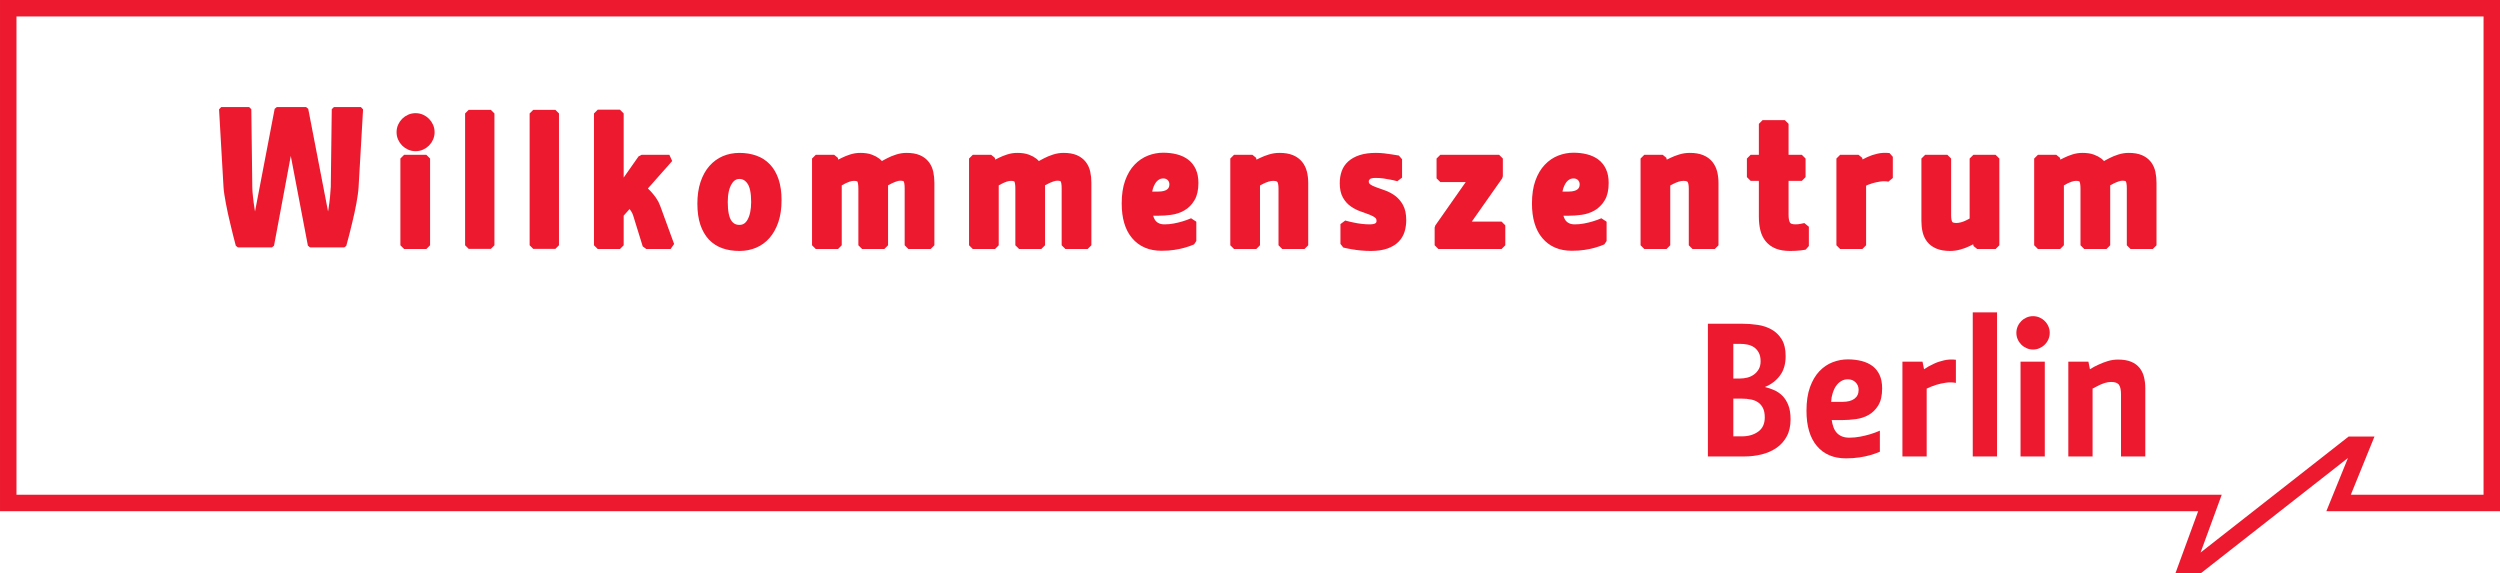 <?xml version="1.0" encoding="UTF-8" standalone="no"?>
<svg
   xmlns:dc="http://purl.org/dc/elements/1.1/"
   xmlns:cc="http://creativecommons.org/ns#"
   xmlns:rdf="http://www.w3.org/1999/02/22-rdf-syntax-ns#"
   xmlns:svg="http://www.w3.org/2000/svg"
   xmlns="http://www.w3.org/2000/svg"
   xmlns:xlink="http://www.w3.org/1999/xlink"
   xmlns:sodipodi="http://sodipodi.sourceforge.net/DTD/sodipodi-0.dtd"
   xmlns:inkscape="http://www.inkscape.org/namespaces/inkscape"
   width="752.32pt"
   height="172.58pt"
   viewBox="0 0 752.32 172.58"
   version="1.2"
   id="svg179"
   sodipodi:docname="WKZ_Logo.svg"
   inkscape:version="0.92.3 (2405546, 2018-03-11)">
  <sodipodi:namedview
     pagecolor="#ffffff"
     bordercolor="#666666"
     borderopacity="1"
     objecttolerance="10"
     gridtolerance="10"
     guidetolerance="10"
     inkscape:pageopacity="0"
     inkscape:pageshadow="2"
     inkscape:window-width="764"
     inkscape:window-height="480"
     id="namedview181"
     showgrid="false"
     inkscape:zoom="0.29109953"
     inkscape:cx="501.20598"
     inkscape:cy="114.06873"
     inkscape:window-x="0"
     inkscape:window-y="24"
     inkscape:window-maximized="0"
     inkscape:current-layer="svg179" />
  <defs
     id="defs52">
    <g
       id="g47">
      <symbol
         overflow="visible"
         id="glyph0-0">
        <path
           style="stroke:none;"
           d=""
           id="path2" />
      </symbol>
      <symbol
         overflow="visible"
         id="glyph0-1">
        <path
           style="stroke:none;"
           d="M 39.766 0 C 40.406 -2.391 41 -4.672 41.531 -6.844 C 41.75 -7.781 41.984 -8.766 42.219 -9.766 C 42.406 -10.766 42.641 -11.703 42.812 -12.625 C 42.984 -13.562 43.109 -14.453 43.219 -15.328 C 43.344 -16.141 43.391 -16.906 43.453 -17.547 L 44.797 -40.938 L 36.672 -40.938 L 36.375 -17.547 C 36.312 -16.781 36.266 -15.797 36.141 -14.562 C 36.031 -13.328 35.844 -12.109 35.672 -10.875 C 35.5 -9.469 35.266 -8.016 34.969 -6.438 L 28.312 -40.938 L 19.469 -40.938 L 12.859 -6.438 C 12.578 -8.016 12.344 -9.469 12.172 -10.875 C 11.984 -12.109 11.812 -13.328 11.703 -14.562 C 11.516 -15.797 11.469 -16.781 11.469 -17.547 L 11.172 -40.938 L 2.75 -40.938 L 4.094 -17.547 C 4.156 -16.906 4.203 -16.141 4.391 -15.266 C 4.5 -14.391 4.672 -13.516 4.859 -12.578 C 5.031 -11.641 5.203 -10.703 5.438 -9.703 C 5.609 -8.719 5.844 -7.719 6.078 -6.781 C 6.609 -4.625 7.141 -2.344 7.781 0 L 18.016 0 L 23.688 -30.359 L 29.469 0 Z M 39.766 0 "
           id="path5" />
      </symbol>
      <symbol
         overflow="visible"
         id="glyph1-0">
        <path
           style="stroke:none;"
           d=""
           id="path8" />
      </symbol>
      <symbol
         overflow="visible"
         id="glyph1-1">
        <path
           style="stroke:none;"
           d="M 9.922 -26.109 L 3.234 -26.109 L 3.234 0 L 9.922 0 Z M 2.453 -32.266 C 2.719 -31.688 3.031 -31.219 3.453 -30.797 C 3.859 -30.375 4.328 -30.062 4.906 -29.812 C 5.484 -29.547 6.062 -29.438 6.688 -29.438 C 7.312 -29.438 7.875 -29.547 8.453 -29.812 C 9.031 -30.062 9.5 -30.375 9.922 -30.797 C 10.344 -31.219 10.656 -31.688 10.906 -32.266 C 11.172 -32.828 11.281 -33.406 11.281 -34.031 C 11.281 -34.656 11.172 -35.234 10.906 -35.812 C 10.656 -36.391 10.344 -36.859 9.922 -37.266 C 9.5 -37.688 9.031 -38 8.453 -38.266 C 7.875 -38.531 7.312 -38.625 6.688 -38.625 C 6.062 -38.625 5.484 -38.531 4.906 -38.266 C 4.328 -38 3.859 -37.688 3.453 -37.266 C 3.031 -36.859 2.719 -36.391 2.453 -35.812 C 2.188 -35.234 2.094 -34.656 2.094 -34.031 C 2.094 -33.406 2.188 -32.828 2.453 -32.266 Z M 2.453 -32.266 "
           id="path11" />
      </symbol>
      <symbol
         overflow="visible"
         id="glyph1-2">
        <path
           style="stroke:none;"
           d="M 9.922 -39.672 L 3.234 -39.672 L 3.234 0 L 9.922 0 Z M 9.922 -39.672 "
           id="path14" />
      </symbol>
      <symbol
         overflow="visible"
         id="glyph1-3">
        <path
           style="stroke:none;"
           d="M 25.156 0 L 20.984 -11.438 C 20.719 -12.219 20.312 -13 19.844 -13.672 C 19.375 -14.359 18.891 -14.938 18.422 -15.406 C 17.859 -15.969 17.328 -16.547 16.75 -17.016 L 24.797 -26.109 L 16.438 -26.109 L 9.922 -16.812 L 9.922 -39.672 L 3.234 -39.672 L 3.234 0 L 9.922 0 L 9.922 -9.344 L 12.734 -12.531 C 13 -12.312 13.312 -12.062 13.578 -11.75 C 13.828 -11.484 14.047 -11.125 14.297 -10.75 C 14.562 -10.391 14.781 -9.922 14.938 -9.453 L 17.859 0 Z M 25.156 0 "
           id="path17" />
      </symbol>
      <symbol
         overflow="visible"
         id="glyph1-4">
        <path
           style="stroke:none;"
           d="M 2.766 -6.578 C 3.344 -4.906 4.125 -3.547 5.109 -2.5 C 6.109 -1.406 7.359 -0.625 8.766 -0.156 C 10.172 0.312 11.75 0.578 13.469 0.578 C 15.094 0.578 16.656 0.266 18.062 -0.312 C 19.469 -0.891 20.672 -1.781 21.719 -2.969 C 22.703 -4.172 23.547 -5.641 24.125 -7.406 C 24.688 -9.141 25 -11.219 25 -13.578 C 25 -15.875 24.75 -17.859 24.172 -19.531 C 23.594 -21.141 22.812 -22.5 21.828 -23.594 C 20.828 -24.641 19.578 -25.422 18.172 -25.938 C 16.75 -26.422 15.188 -26.672 13.469 -26.672 C 11.844 -26.672 10.344 -26.359 8.922 -25.781 C 7.516 -25.219 6.312 -24.328 5.266 -23.125 C 4.234 -21.922 3.391 -20.469 2.812 -18.688 C 2.25 -16.906 1.938 -14.875 1.938 -12.531 C 1.938 -10.172 2.188 -8.203 2.766 -6.578 Z M 10.078 -18.891 C 10.906 -20.359 12.062 -21.094 13.469 -21.094 C 14.828 -21.094 15.922 -20.469 16.812 -19.203 C 17.703 -17.953 18.109 -15.922 18.109 -13.047 C 18.109 -10.594 17.703 -8.672 16.906 -7.203 C 16.125 -5.75 14.984 -5.016 13.469 -5.016 C 11.953 -5.016 10.812 -5.641 10.016 -6.891 C 9.234 -8.141 8.828 -10.172 8.828 -13.047 C 8.828 -15.5 9.234 -17.438 10.078 -18.891 Z M 10.078 -18.891 "
           id="path20" />
      </symbol>
      <symbol
         overflow="visible"
         id="glyph1-5">
        <path
           style="stroke:none;"
           d="M 8.766 -26.109 L 3.234 -26.109 L 3.234 0 L 9.922 0 L 9.922 -18.688 C 10.438 -19 10.969 -19.312 11.531 -19.578 C 12 -19.844 12.531 -20.047 13.109 -20.25 C 13.672 -20.406 14.203 -20.516 14.719 -20.516 C 15.812 -20.516 16.5 -20.25 16.75 -19.734 C 17.016 -19.156 17.172 -18.266 17.172 -17.078 L 17.172 0 L 23.859 0 L 23.859 -18.734 C 24.438 -19.047 25 -19.375 25.578 -19.625 C 26.047 -19.891 26.578 -20.094 27.141 -20.312 C 27.719 -20.469 28.188 -20.562 28.656 -20.562 C 29.75 -20.562 30.438 -20.312 30.703 -19.781 C 30.953 -19.203 31.109 -18.328 31.109 -17.125 L 31.109 0 L 37.797 0 L 37.797 -18.797 C 37.797 -19.891 37.688 -20.938 37.484 -21.922 C 37.266 -22.859 36.906 -23.703 36.328 -24.438 C 35.766 -25.109 35.031 -25.688 34.141 -26.109 C 33.203 -26.469 32 -26.672 30.531 -26.672 C 29.594 -26.672 28.656 -26.516 27.766 -26.266 C 26.828 -25.938 26 -25.578 25.266 -25.219 C 24.375 -24.797 23.594 -24.328 22.812 -23.797 C 22.547 -24.328 22.188 -24.797 21.609 -25.219 C 21.141 -25.578 20.469 -25.938 19.688 -26.266 C 18.891 -26.516 17.859 -26.672 16.594 -26.672 C 15.719 -26.672 14.828 -26.516 13.938 -26.266 C 13.047 -26 12.266 -25.688 11.594 -25.312 C 10.75 -24.953 9.969 -24.484 9.188 -24.016 Z M 8.766 -26.109 "
           id="path23" />
      </symbol>
      <symbol
         overflow="visible"
         id="glyph1-6">
        <path
           style="stroke:none;"
           d="M 22.141 -7.094 C 21.25 -6.734 20.359 -6.375 19.422 -6.109 C 18.641 -5.844 17.75 -5.641 16.75 -5.484 C 15.766 -5.266 14.719 -5.172 13.734 -5.172 C 12.953 -5.172 12.266 -5.266 11.688 -5.531 C 11.125 -5.797 10.594 -6.109 10.234 -6.578 C 9.859 -7 9.547 -7.516 9.344 -8.094 C 9.141 -8.672 8.984 -9.344 8.875 -10.016 L 11.844 -10.016 C 13.047 -10.016 14.25 -10.125 15.562 -10.281 C 16.859 -10.438 18.016 -10.859 19.109 -11.484 C 20.156 -12.062 21.031 -12.953 21.719 -14.094 C 22.391 -15.25 22.766 -16.812 22.766 -18.734 C 22.766 -20.203 22.547 -21.453 22.078 -22.453 C 21.609 -23.438 20.938 -24.281 20.094 -24.906 C 19.266 -25.531 18.266 -26 17.125 -26.312 C 15.922 -26.578 14.672 -26.734 13.312 -26.734 C 11.906 -26.734 10.5 -26.469 9.141 -25.938 C 7.781 -25.422 6.578 -24.594 5.484 -23.484 C 4.391 -22.344 3.547 -20.875 2.922 -19.109 C 2.25 -17.281 1.938 -15.141 1.938 -12.578 C 1.938 -8.359 2.875 -5.109 4.797 -2.875 C 6.734 -0.625 9.391 0.516 12.797 0.516 C 14.141 0.516 15.406 0.422 16.547 0.266 C 17.641 0.109 18.641 -0.109 19.469 -0.359 C 20.469 -0.625 21.344 -0.938 22.141 -1.312 Z M 8.719 -15.031 C 8.766 -15.812 8.875 -16.594 9.141 -17.391 C 9.344 -18.109 9.656 -18.797 10.016 -19.375 C 10.391 -19.938 10.859 -20.359 11.438 -20.719 C 12 -21.094 12.641 -21.25 13.312 -21.25 C 14.203 -21.25 14.875 -20.984 15.453 -20.406 C 16.031 -19.844 16.281 -19.156 16.281 -18.328 C 16.281 -17.281 15.922 -16.5 15.141 -15.922 C 14.359 -15.344 13.266 -15.031 11.844 -15.031 Z M 8.719 -15.031 "
           id="path26" />
      </symbol>
      <symbol
         overflow="visible"
         id="glyph1-7">
        <path
           style="stroke:none;"
           d="M 8.766 -26.109 L 3.234 -26.109 L 3.234 0 L 9.922 0 L 9.922 -18.688 C 10.5 -19 11.062 -19.312 11.641 -19.578 C 12.109 -19.844 12.688 -20.047 13.266 -20.25 C 13.828 -20.406 14.453 -20.516 15.031 -20.516 C 16.125 -20.516 16.859 -20.25 17.234 -19.734 C 17.594 -19.156 17.75 -18.266 17.75 -17.078 L 17.75 0 L 24.438 0 L 24.438 -18.797 C 24.438 -19.891 24.328 -20.938 24.062 -21.922 C 23.797 -22.859 23.438 -23.703 22.859 -24.438 C 22.297 -25.109 21.5 -25.688 20.562 -26.109 C 19.578 -26.469 18.375 -26.672 16.906 -26.672 C 15.922 -26.672 14.984 -26.516 14.094 -26.266 C 13.203 -26 12.375 -25.688 11.641 -25.312 C 10.75 -24.953 9.969 -24.484 9.188 -24.016 Z M 8.766 -26.109 "
           id="path29" />
      </symbol>
      <symbol
         overflow="visible"
         id="glyph1-8">
        <path
           style="stroke:none;"
           d="M 18.797 -25.891 C 18.062 -26 17.328 -26.109 16.547 -26.266 C 15.875 -26.359 15.188 -26.469 14.406 -26.578 C 13.625 -26.625 12.844 -26.672 12.062 -26.672 C 10.281 -26.672 8.766 -26.469 7.562 -26.109 C 6.312 -25.688 5.328 -25.109 4.547 -24.438 C 3.766 -23.75 3.188 -22.922 2.812 -21.922 C 2.453 -20.938 2.297 -19.891 2.297 -18.688 C 2.297 -17.125 2.562 -15.875 3.125 -14.938 C 3.656 -13.938 4.328 -13.203 5.172 -12.641 C 6 -12.062 6.891 -11.594 7.828 -11.281 C 8.766 -10.906 9.656 -10.594 10.5 -10.281 C 11.328 -9.969 12 -9.609 12.578 -9.188 C 13.109 -8.719 13.359 -8.094 13.359 -7.312 C 13.359 -6.625 13.109 -6.109 12.641 -5.75 C 12.109 -5.375 11.281 -5.172 10.172 -5.172 C 9.391 -5.172 8.516 -5.219 7.625 -5.328 C 6.734 -5.422 5.906 -5.578 5.109 -5.75 C 4.234 -5.906 3.344 -6.109 2.5 -6.375 L 2.5 -0.422 C 3.344 -0.203 4.234 -0.047 5.109 0.109 C 5.906 0.266 6.734 0.359 7.672 0.422 C 8.609 0.516 9.547 0.578 10.5 0.578 C 12.312 0.578 13.891 0.359 15.141 -0.109 C 16.344 -0.516 17.328 -1.094 18.062 -1.875 C 18.797 -2.609 19.312 -3.453 19.625 -4.438 C 19.891 -5.422 20.047 -6.469 20.047 -7.562 C 20.047 -9.234 19.781 -10.594 19.203 -11.594 C 18.641 -12.578 17.953 -13.422 17.125 -14.047 C 16.281 -14.609 15.406 -15.094 14.406 -15.453 C 13.422 -15.812 12.531 -16.125 11.688 -16.438 C 10.859 -16.703 10.172 -17.078 9.609 -17.484 C 9.031 -17.906 8.766 -18.484 8.766 -19.266 C 8.766 -19.734 8.984 -20.25 9.453 -20.719 C 9.922 -21.188 10.75 -21.406 11.953 -21.406 C 12.734 -21.406 13.578 -21.344 14.359 -21.25 C 15.141 -21.141 15.875 -21.031 16.547 -20.875 C 17.328 -20.719 18.062 -20.562 18.797 -20.359 Z M 18.797 -25.891 "
           id="path32" />
      </symbol>
      <symbol
         overflow="visible"
         id="glyph1-9">
        <path
           style="stroke:none;"
           d="M 21.25 0 L 21.25 -6 L 10.125 -6 L 20.516 -20.781 L 20.516 -26.109 L 2.812 -26.109 L 2.812 -20.156 L 12.641 -20.156 L 2.25 -5.328 L 2.25 0 Z M 21.25 0 "
           id="path35" />
      </symbol>
      <symbol
         overflow="visible"
         id="glyph1-10">
        <path
           style="stroke:none;"
           d="M 16.75 -26.109 L 11.641 -26.109 L 11.641 -36.547 L 4.953 -36.547 L 4.953 -26.109 L 1.359 -26.109 L 1.359 -20.516 L 4.953 -20.516 L 4.953 -8.609 C 4.953 -7.203 5.109 -5.906 5.375 -4.797 C 5.641 -3.656 6.109 -2.656 6.781 -1.875 C 7.469 -1.094 8.297 -0.469 9.344 -0.047 C 10.391 0.359 11.688 0.578 13.203 0.578 C 14.359 0.578 15.406 0.516 16.281 0.422 L 17.75 0.203 L 17.75 -5.578 C 17.438 -5.531 17.125 -5.422 16.75 -5.375 C 16.5 -5.328 16.188 -5.266 15.812 -5.219 C 15.453 -5.172 15.141 -5.172 14.828 -5.172 C 13.625 -5.172 12.797 -5.484 12.312 -6.109 C 11.844 -6.734 11.641 -7.719 11.641 -9.141 L 11.641 -20.516 L 16.75 -20.516 Z M 16.75 -26.109 "
           id="path38" />
      </symbol>
      <symbol
         overflow="visible"
         id="glyph1-11">
        <path
           style="stroke:none;"
           d="M 8.766 -26.109 L 3.234 -26.109 L 3.234 0 L 9.922 0 L 9.922 -18.688 C 10.812 -19.109 11.688 -19.469 12.578 -19.734 C 13.359 -20 14.25 -20.156 15.188 -20.312 C 16.125 -20.469 17.078 -20.406 17.953 -20.25 L 17.953 -26.625 C 16.859 -26.781 15.766 -26.734 14.719 -26.469 C 13.625 -26.203 12.688 -25.891 11.906 -25.531 C 10.969 -25.109 10.078 -24.594 9.188 -24.016 Z M 8.766 -26.109 "
           id="path41" />
      </symbol>
      <symbol
         overflow="visible"
         id="glyph1-12">
        <path
           style="stroke:none;"
           d="M 18.844 0 L 24.375 0 L 24.375 -26.109 L 17.703 -26.109 L 17.703 -7.406 C 17.125 -7.047 16.547 -6.734 15.969 -6.469 C 15.5 -6.219 14.938 -6 14.359 -5.844 C 13.734 -5.688 13.156 -5.578 12.578 -5.578 C 11.484 -5.578 10.812 -5.844 10.438 -6.422 C 10.078 -6.938 9.859 -7.828 9.859 -9.031 L 9.859 -26.109 L 3.188 -26.109 L 3.188 -7.312 C 3.188 -6.219 3.281 -5.172 3.547 -4.234 C 3.766 -3.234 4.172 -2.406 4.75 -1.719 C 5.328 -0.984 6.062 -0.422 7.047 -0.047 C 8.047 0.359 9.234 0.578 10.703 0.578 C 11.641 0.578 12.578 0.422 13.516 0.156 C 14.406 -0.109 15.25 -0.359 15.969 -0.734 C 16.859 -1.094 17.641 -1.562 18.422 -2.094 Z M 18.844 0 "
           id="path44" />
      </symbol>
    </g>
    <clipPath
       id="clip1">
      <path
         d="M 0 0 L 752.32 0 L 752.32 172.578 L 0 172.578 Z M 0 0 "
         id="path49" />
    </clipPath>
  </defs>
  <g
     id="surface400">
    <g
       clip-path="url(#clip1)"
       clip-rule="nonzero"
       id="g56">
      <path
         style="fill:none;stroke-width:49.556;stroke-linecap:square;stroke-linejoin:miter;stroke:rgb(92.9%,9.886%,18.181%);stroke-opacity:1;stroke-miterlimit:3;"
         d="M 7076.133 387.284 L 6613.516 24.823 L 6581.68 24.823 L 6650.352 212.284 L 24.805 212.284 L 24.805 1701.034 L 7498.477 1701.034 L 7498.477 212.284 L 7037.461 212.284 L 7108.594 387.284 Z M 7076.133 387.284 "
         transform="matrix(0.1,0,0,-0.1,0,172.58)"
         id="path54" />
    </g>
    <g
       style="fill:rgb(92.9%,9.886%,18.181%);fill-opacity:1;"
       id="g60">
      <use
         xlink:href="#glyph0-1"
         x="63.812"
         y="73.813"
         id="use58" />
    </g>
    <path
       style="fill:none;stroke-width:12.886;stroke-linecap:butt;stroke-linejoin:miter;stroke:rgb(92.9%,9.886%,18.181%);stroke-opacity:1;stroke-miterlimit:1;"
       d="M 1035.82 987.675 C 1042.422 1011.464 1048.281 1034.237 1053.359 1056.112 C 1055.703 1065.448 1057.93 1075.097 1060.078 1085.058 C 1062.227 1094.98 1064.18 1104.667 1065.938 1114.003 C 1067.695 1123.378 1069.141 1132.206 1070.312 1140.605 C 1071.484 1148.964 1072.266 1156.464 1072.656 1163.105 L 1086.133 1397.089 L 1004.805 1397.089 L 1001.875 1163.105 C 1001.484 1155.292 1000.703 1145.292 999.57 1132.987 C 998.398 1120.722 996.836 1108.534 994.883 1096.425 C 992.93 1082.402 990.586 1067.597 987.852 1052.011 L 921.211 1397.089 L 832.852 1397.089 L 766.797 1052.011 C 764.062 1067.597 761.719 1082.402 759.766 1096.425 C 757.812 1108.534 756.133 1120.839 754.805 1133.339 C 753.438 1145.722 752.773 1155.683 752.773 1163.105 L 749.844 1397.089 L 665.625 1397.089 L 679.062 1163.105 C 679.453 1156.464 680.312 1148.886 681.68 1140.292 C 683.047 1131.737 684.609 1122.753 686.367 1113.417 C 688.164 1104.042 690.078 1094.394 692.227 1084.472 C 694.375 1074.55 696.602 1064.862 698.945 1055.527 C 704.023 1033.652 709.688 1011.034 715.898 987.675 L 818.281 987.675 L 875 1291.191 L 932.891 987.675 Z M 1035.82 987.675 "
       transform="matrix(0.1,0,0,-0.1,0,172.58)"
       id="path62" />
    <g
       style="fill:rgb(92.9%,9.886%,18.181%);fill-opacity:1;"
       id="g66">
      <use
         xlink:href="#glyph1-1"
         x="118.377"
         y="73.813"
         id="use64" />
    </g>
    <path
       style="fill:none;stroke-width:22.55;stroke-linecap:butt;stroke-linejoin:miter;stroke:rgb(92.9%,9.886%,18.181%);stroke-opacity:1;stroke-miterlimit:1;"
       d="M 1282.969 1248.691 L 1216.133 1248.691 L 1216.133 987.675 L 1282.969 987.675 Z M 1208.281 1310.292 C 1210.742 1304.706 1214.062 1299.823 1218.242 1295.683 C 1222.422 1291.464 1227.266 1288.183 1232.812 1285.761 C 1238.398 1283.3 1244.336 1282.128 1250.586 1282.128 C 1256.875 1282.128 1262.773 1283.3 1268.359 1285.761 C 1273.906 1288.183 1278.789 1291.464 1282.969 1295.683 C 1287.148 1299.823 1290.43 1304.706 1292.852 1310.292 C 1295.312 1315.878 1296.562 1321.816 1296.562 1328.066 C 1296.562 1334.316 1295.312 1340.214 1292.852 1345.761 C 1290.43 1351.347 1287.148 1356.23 1282.969 1360.409 C 1278.789 1364.628 1273.906 1367.87 1268.359 1370.331 C 1262.773 1372.753 1256.875 1374.003 1250.586 1374.003 C 1244.336 1374.003 1238.398 1372.753 1232.812 1370.331 C 1227.266 1367.87 1222.422 1364.628 1218.242 1360.409 C 1214.062 1356.23 1210.742 1351.347 1208.281 1345.761 C 1205.859 1340.214 1204.648 1334.316 1204.648 1328.066 C 1204.648 1321.816 1205.859 1315.878 1208.281 1310.292 Z M 1208.281 1310.292 "
       transform="matrix(0.1,0,0,-0.1,0,172.58)"
       id="path68" />
    <g
       style="fill:rgb(92.9%,9.886%,18.181%);fill-opacity:1;"
       id="g72">
      <use
         xlink:href="#glyph1-2"
         x="137.796"
         y="73.813"
         id="use70" />
    </g>
    <g
       style="fill:rgb(92.9%,9.886%,18.181%);fill-opacity:1;"
       id="g76">
      <use
         xlink:href="#glyph1-2"
         x="157.164"
         y="73.813"
         id="use74" />
    </g>
    <path
       style="fill:none;stroke-width:21.496;stroke-linecap:butt;stroke-linejoin:miter;stroke:rgb(92.9%,9.886%,18.181%);stroke-opacity:1;stroke-miterlimit:1;"
       d="M 1477.148 1384.433 L 1410.352 1384.433 L 1410.352 987.675 L 1477.148 987.675 Z M 1477.148 1384.433 "
       transform="matrix(0.1,0,0,-0.1,0,172.58)"
       id="path78" />
    <path
       style="fill:none;stroke-width:21.496;stroke-linecap:butt;stroke-linejoin:miter;stroke:rgb(92.9%,9.886%,18.181%);stroke-opacity:1;stroke-miterlimit:1;"
       d="M 1671.367 1384.433 L 1604.57 1384.433 L 1604.57 987.675 L 1671.367 987.675 Z M 1671.367 1384.433 "
       transform="matrix(0.1,0,0,-0.1,0,172.58)"
       id="path80" />
    <g
       style="fill:rgb(92.9%,9.886%,18.181%);fill-opacity:1;"
       id="g84">
      <use
         xlink:href="#glyph1-3"
         x="176.636"
         y="73.813"
         id="use82" />
    </g>
    <g
       style="fill:rgb(92.9%,9.886%,18.181%);fill-opacity:1;"
       id="g88">
      <use
         xlink:href="#glyph1-4"
         x="209.054"
         y="73.813"
         id="use86" />
    </g>
    <g
       style="fill:rgb(92.9%,9.886%,18.181%);fill-opacity:1;"
       id="g92">
      <use
         xlink:href="#glyph1-5"
         x="242.256"
         y="73.813"
         id="use90" />
    </g>
    <g
       style="fill:rgb(92.9%,9.886%,18.181%);fill-opacity:1;"
       id="g96">
      <use
         xlink:href="#glyph1-5"
         x="289.5"
         y="73.813"
         id="use94" />
    </g>
    <g
       style="fill:rgb(92.9%,9.886%,18.181%);fill-opacity:1;"
       id="g100">
      <use
         xlink:href="#glyph1-6"
         x="336.744"
         y="73.813"
         id="use98" />
    </g>
    <g
       style="fill:rgb(92.9%,9.886%,18.181%);fill-opacity:1;"
       id="g104">
      <use
         xlink:href="#glyph1-7"
         x="368.117"
         y="73.813"
         id="use102" />
    </g>
    <g
       style="fill:rgb(92.9%,9.886%,18.181%);fill-opacity:1;"
       id="g108">
      <use
         xlink:href="#glyph1-8"
         x="401.999"
         y="73.813"
         id="use106" />
    </g>
    <g
       style="fill:rgb(92.9%,9.886%,18.181%);fill-opacity:1;"
       id="g112">
      <use
         xlink:href="#glyph1-9"
         x="430.553"
         y="73.813"
         id="use110" />
    </g>
    <g
       style="fill:rgb(92.9%,9.886%,18.181%);fill-opacity:1;"
       id="g116">
      <use
         xlink:href="#glyph1-6"
         x="460.153"
         y="73.813"
         id="use114" />
    </g>
    <g
       style="fill:rgb(92.9%,9.886%,18.181%);fill-opacity:1;"
       id="g120">
      <use
         xlink:href="#glyph1-7"
         x="491.527"
         y="73.813"
         id="use118" />
    </g>
    <g
       style="fill:rgb(92.9%,9.886%,18.181%);fill-opacity:1;"
       id="g124">
      <use
         xlink:href="#glyph1-10"
         x="525.407"
         y="73.813"
         id="use122" />
    </g>
    <g
       style="fill:rgb(92.9%,9.886%,18.181%);fill-opacity:1;"
       id="g128">
      <use
         xlink:href="#glyph1-11"
         x="550.464"
         y="73.813"
         id="use126" />
    </g>
    <g
       style="fill:rgb(92.9%,9.886%,18.181%);fill-opacity:1;"
       id="g132">
      <use
         xlink:href="#glyph1-12"
         x="576.096"
         y="73.813"
         id="use130" />
    </g>
    <g
       style="fill:rgb(92.9%,9.886%,18.181%);fill-opacity:1;"
       id="g136">
      <use
         xlink:href="#glyph1-5"
         x="609.976"
         y="73.813"
         id="use134" />
    </g>
    <path
       style="fill:none;stroke-width:22.55;stroke-linecap:butt;stroke-linejoin:miter;stroke:rgb(92.9%,9.886%,18.181%);stroke-opacity:1;stroke-miterlimit:1;"
       d="M 2018.008 987.675 L 1976.25 1102.011 C 1973.438 1110.019 1969.609 1117.402 1964.727 1124.198 C 1959.844 1130.995 1955.156 1136.777 1950.625 1141.659 C 1945.078 1147.597 1939.492 1152.987 1933.945 1157.87 L 2014.336 1248.691 L 1930.781 1248.691 L 1865.547 1155.761 L 1865.547 1384.433 L 1798.711 1384.433 L 1798.711 987.675 L 1865.547 987.675 L 1865.547 1081.112 L 1893.75 1112.948 C 1896.562 1110.878 1899.297 1108.261 1902.109 1105.097 C 1904.531 1102.323 1906.953 1099.042 1909.375 1095.214 C 1911.836 1091.386 1913.906 1087.011 1915.664 1082.128 L 1944.883 987.675 Z M 2018.008 987.675 "
       transform="matrix(0.1,0,0,-0.1,0,172.58)"
       id="path138" />
    <path
       style="fill:none;stroke-width:22.55;stroke-linecap:butt;stroke-linejoin:miter;stroke:rgb(92.9%,9.886%,18.181%);stroke-opacity:1;stroke-miterlimit:1;"
       d="M 2118.203 1053.183 C 2123.789 1036.698 2131.641 1023.066 2141.719 1012.441 C 2151.797 1001.855 2163.906 994.12 2178.008 989.237 C 2192.109 984.355 2207.812 981.894 2225.234 981.894 C 2241.602 981.894 2256.836 984.862 2270.938 990.8 C 2285 996.698 2297.227 1005.605 2307.461 1017.402 C 2317.695 1029.277 2325.82 1043.964 2331.758 1061.542 C 2337.656 1079.12 2340.625 1099.745 2340.625 1123.417 C 2340.625 1146.347 2337.812 1166.112 2332.266 1182.636 C 2326.68 1199.198 2318.867 1212.753 2308.75 1223.378 C 2298.672 1233.964 2286.484 1241.816 2272.227 1246.855 C 2257.93 1251.894 2242.305 1254.394 2225.234 1254.394 C 2208.867 1254.394 2193.711 1251.464 2179.805 1245.566 C 2165.898 1239.667 2153.711 1230.761 2143.281 1218.925 C 2132.852 1207.089 2124.688 1192.323 2118.75 1174.55 C 2112.852 1156.816 2109.883 1136.269 2109.883 1112.948 C 2109.883 1089.667 2112.656 1069.706 2118.203 1053.183 Z M 2191.328 1176.659 C 2199.648 1191.269 2210.977 1198.573 2225.234 1198.573 C 2238.789 1198.573 2249.922 1192.323 2258.633 1179.784 C 2267.344 1167.284 2271.719 1146.698 2271.719 1118.183 C 2271.719 1093.808 2267.695 1074.355 2259.688 1059.706 C 2251.68 1045.097 2240.195 1037.792 2225.234 1037.792 C 2210.273 1037.792 2198.789 1044.081 2190.781 1056.62 C 2182.773 1069.12 2178.75 1089.667 2178.75 1118.183 C 2178.75 1142.558 2182.93 1162.05 2191.328 1176.659 Z M 2191.328 1176.659 "
       transform="matrix(0.1,0,0,-0.1,0,172.58)"
       id="path140" />
    <path
       style="fill:none;stroke-width:22.55;stroke-linecap:butt;stroke-linejoin:miter;stroke:rgb(92.9%,9.886%,18.181%);stroke-opacity:1;stroke-miterlimit:1;"
       d="M 2510.273 1248.691 L 2454.922 1248.691 L 2454.922 987.675 L 2521.758 987.675 L 2521.758 1174.55 C 2526.992 1177.714 2532.383 1180.644 2537.93 1183.456 C 2542.812 1185.839 2548.008 1188.066 2553.594 1189.98 C 2559.141 1191.894 2564.57 1192.831 2569.766 1192.831 C 2580.547 1192.831 2587.344 1190.136 2590.156 1184.706 C 2592.891 1179.355 2594.336 1170.566 2594.336 1158.378 L 2594.336 987.675 L 2661.133 987.675 L 2661.133 1175.097 C 2666.719 1178.222 2672.461 1181.152 2678.359 1183.964 C 2683.203 1186.425 2688.477 1188.534 2694.023 1190.487 C 2699.57 1192.402 2704.648 1193.339 2709.141 1193.339 C 2719.961 1193.339 2726.719 1190.644 2729.531 1185.253 C 2732.305 1179.862 2733.672 1171.073 2733.672 1158.925 L 2733.672 987.675 L 2800.547 987.675 L 2800.547 1175.605 C 2800.547 1186.737 2799.453 1197.089 2797.383 1206.659 C 2795.273 1216.269 2791.445 1224.589 2785.898 1231.737 C 2780.312 1238.847 2772.969 1244.433 2763.711 1248.417 C 2754.492 1252.402 2742.578 1254.433 2727.969 1254.433 C 2718.555 1254.433 2709.258 1252.948 2700.039 1249.98 C 2690.82 1247.05 2682.539 1243.612 2675.234 1239.823 C 2666.523 1235.605 2658.359 1230.917 2650.664 1225.722 C 2648.242 1230.917 2644.258 1235.605 2638.711 1239.823 C 2633.828 1243.612 2627.383 1247.05 2619.375 1249.98 C 2611.367 1252.948 2601.094 1254.433 2588.555 1254.433 C 2579.492 1254.433 2570.625 1253.027 2561.953 1250.253 C 2553.281 1247.441 2545.391 1244.316 2538.438 1240.839 C 2530.117 1237.05 2522.109 1232.675 2514.453 1227.792 Z M 2510.273 1248.691 "
       transform="matrix(0.1,0,0,-0.1,0,172.58)"
       id="path142" />
    <path
       style="fill:none;stroke-width:22.55;stroke-linecap:butt;stroke-linejoin:miter;stroke:rgb(92.9%,9.886%,18.181%);stroke-opacity:1;stroke-miterlimit:1;"
       d="M 2982.695 1248.691 L 2927.383 1248.691 L 2927.383 987.675 L 2994.18 987.675 L 2994.18 1174.55 C 2999.414 1177.714 3004.805 1180.644 3010.391 1183.456 C 3015.234 1185.839 3020.469 1188.066 3026.055 1189.98 C 3031.602 1191.894 3036.992 1192.831 3042.227 1192.831 C 3053.008 1192.831 3059.805 1190.136 3062.578 1184.706 C 3065.352 1179.355 3066.758 1170.566 3066.758 1158.378 L 3066.758 987.675 L 3133.555 987.675 L 3133.555 1175.097 C 3139.141 1178.222 3144.883 1181.152 3150.781 1183.964 C 3155.664 1186.425 3160.898 1188.534 3166.484 1190.487 C 3172.031 1192.402 3177.07 1193.339 3181.602 1193.339 C 3192.383 1193.339 3199.18 1190.644 3201.992 1185.253 C 3204.766 1179.862 3206.133 1171.073 3206.133 1158.925 L 3206.133 987.675 L 3272.969 987.675 L 3272.969 1175.605 C 3272.969 1186.737 3271.914 1197.089 3269.844 1206.659 C 3267.734 1216.269 3263.906 1224.589 3258.359 1231.737 C 3252.773 1238.847 3245.391 1244.433 3236.172 1248.417 C 3226.914 1252.402 3215 1254.433 3200.391 1254.433 C 3191.016 1254.433 3181.68 1252.948 3172.461 1249.98 C 3163.281 1247.05 3155 1243.612 3147.656 1239.823 C 3138.945 1235.605 3130.82 1230.917 3123.125 1225.722 C 3120.703 1230.917 3116.68 1235.605 3111.133 1239.823 C 3106.289 1243.612 3099.844 1247.05 3091.836 1249.98 C 3083.789 1252.948 3073.555 1254.433 3061.016 1254.433 C 3051.953 1254.433 3043.086 1253.027 3034.414 1250.253 C 3025.703 1247.441 3017.852 1244.316 3010.898 1240.839 C 3002.539 1237.05 2994.531 1232.675 2986.914 1227.792 Z M 2982.695 1248.691 "
       transform="matrix(0.1,0,0,-0.1,0,172.58)"
       id="path144" />
    <path
       style="fill:none;stroke-width:22.55;stroke-linecap:butt;stroke-linejoin:miter;stroke:rgb(92.9%,9.886%,18.181%);stroke-opacity:1;stroke-miterlimit:1;"
       d="M 3588.789 1058.652 C 3580.117 1054.823 3571.016 1051.542 3561.641 1048.769 C 3553.633 1046.308 3544.688 1044.12 3534.766 1042.245 C 3524.844 1040.292 3514.844 1039.355 3504.766 1039.355 C 3496.758 1039.355 3489.883 1040.566 3484.102 1043.027 C 3478.398 1045.448 3473.594 1048.808 3469.805 1053.183 C 3465.938 1057.519 3462.969 1062.675 3460.898 1068.573 C 3458.789 1074.511 3457.227 1080.956 3456.211 1087.909 L 3485.977 1087.909 C 3497.773 1087.909 3510.117 1088.769 3523.008 1090.527 C 3535.898 1092.245 3547.656 1096.152 3558.281 1102.245 C 3568.867 1108.339 3577.656 1117.128 3584.609 1128.652 C 3591.562 1140.097 3595.078 1155.605 3595.078 1175.097 C 3595.078 1189.706 3592.695 1202.05 3588.008 1212.167 C 3583.32 1222.245 3576.797 1230.448 3568.438 1236.698 C 3560.078 1242.948 3550.078 1247.558 3538.438 1250.527 C 3526.758 1253.456 3514.141 1254.98 3500.586 1254.98 C 3486.289 1254.98 3472.383 1252.362 3458.789 1247.128 C 3445.234 1241.894 3433.047 1233.652 3422.266 1222.323 C 3411.445 1210.995 3402.852 1196.386 3396.406 1178.456 C 3389.961 1160.527 3386.797 1138.847 3386.797 1113.495 C 3386.797 1071.347 3396.328 1039.003 3415.469 1016.386 C 3434.609 993.769 3461.211 982.441 3495.352 982.441 C 3508.906 982.441 3521.367 983.3 3532.656 985.058 C 3543.945 986.816 3553.828 988.886 3562.188 991.347 C 3571.914 994.12 3580.781 997.245 3588.789 1000.683 Z M 3454.648 1138.027 C 3454.961 1145.995 3456.25 1153.769 3458.555 1161.23 C 3460.82 1168.73 3463.867 1175.331 3467.695 1181.073 C 3471.523 1186.816 3476.211 1191.425 3481.758 1194.941 C 3487.344 1198.417 3493.594 1200.136 3500.586 1200.136 C 3509.258 1200.136 3516.367 1197.323 3521.992 1191.777 C 3527.539 1186.23 3530.312 1179.237 3530.312 1170.917 C 3530.312 1160.448 3526.484 1152.362 3518.828 1146.659 C 3511.172 1140.878 3500.234 1138.027 3485.977 1138.027 Z M 3454.648 1138.027 "
       transform="matrix(0.1,0,0,-0.1,0,172.58)"
       id="path146" />
    <path
       style="fill:none;stroke-width:22.55;stroke-linecap:butt;stroke-linejoin:miter;stroke:rgb(92.9%,9.886%,18.181%);stroke-opacity:1;stroke-miterlimit:1;"
       d="M 3768.906 1248.691 L 3713.555 1248.691 L 3713.555 987.675 L 3780.391 987.675 L 3780.391 1174.55 C 3785.938 1177.714 3791.68 1180.644 3797.617 1183.456 C 3802.461 1185.839 3807.852 1188.066 3813.789 1189.98 C 3819.727 1191.894 3825.625 1192.831 3831.562 1192.831 C 3842.344 1192.831 3849.531 1190.136 3853.203 1184.706 C 3856.875 1179.355 3858.672 1170.566 3858.672 1158.378 L 3858.672 987.675 L 3925.508 987.675 L 3925.508 1175.605 C 3925.508 1186.737 3924.297 1197.089 3921.875 1206.659 C 3919.414 1216.269 3915.352 1224.589 3909.57 1231.737 C 3903.828 1238.847 3896.172 1244.433 3886.602 1248.417 C 3877.031 1252.402 3864.961 1254.433 3850.352 1254.433 C 3840.586 1254.433 3831.211 1253.027 3822.148 1250.253 C 3813.086 1247.441 3804.922 1244.316 3797.617 1240.839 C 3788.906 1237.05 3780.742 1232.675 3773.086 1227.792 Z M 3768.906 1248.691 "
       transform="matrix(0.1,0,0,-0.1,0,172.58)"
       id="path148" />
    <path
       style="fill:none;stroke-width:22.55;stroke-linecap:butt;stroke-linejoin:miter;stroke:rgb(92.9%,9.886%,18.181%);stroke-opacity:1;stroke-miterlimit:1;"
       d="M 4207.93 1246.581 C 4200.625 1247.636 4193.164 1248.847 4185.469 1250.214 C 4178.867 1251.308 4171.641 1252.284 4163.828 1253.144 C 4155.977 1253.964 4148.242 1254.433 4140.586 1254.433 C 4122.852 1254.433 4107.773 1252.402 4095.43 1248.456 C 4083.086 1244.472 4073.008 1238.964 4065.156 1231.972 C 4057.305 1225.019 4051.641 1216.698 4048.164 1206.933 C 4044.688 1197.167 4042.969 1186.386 4042.969 1174.55 C 4042.969 1158.886 4045.664 1146.269 4051.055 1136.737 C 4056.445 1127.128 4063.32 1119.472 4071.68 1113.73 C 4080.039 1107.987 4088.906 1103.456 4098.32 1100.175 C 4107.695 1096.855 4116.602 1093.612 4124.922 1090.527 C 4133.281 1087.362 4140.156 1083.612 4145.547 1079.277 C 4150.938 1074.941 4153.633 1068.769 4153.633 1060.722 C 4153.633 1054.159 4151.094 1048.925 4146.055 1045.097 C 4141.016 1041.269 4132.93 1039.355 4121.797 1039.355 C 4113.789 1039.355 4105.273 1039.862 4096.211 1040.917 C 4087.148 1041.972 4078.789 1043.339 4071.133 1045.097 C 4062.109 1046.855 4053.398 1048.925 4045.039 1051.386 L 4045.039 991.816 C 4053.398 989.784 4062.109 988.027 4071.133 986.62 C 4078.789 985.253 4087.344 984.081 4096.758 983.222 C 4106.133 982.362 4115.547 981.894 4124.922 981.894 C 4143.359 981.894 4158.75 984.081 4171.133 988.495 C 4183.477 992.792 4193.32 998.73 4200.625 1006.191 C 4207.93 1013.691 4213.047 1022.323 4216.016 1032.011 C 4218.984 1041.777 4220.469 1052.206 4220.469 1063.378 C 4220.469 1080.097 4217.656 1093.456 4212.109 1103.534 C 4206.562 1113.612 4199.609 1121.737 4191.211 1127.831 C 4182.891 1133.925 4173.828 1138.691 4164.062 1142.206 C 4154.336 1145.644 4145.273 1148.886 4136.953 1151.855 C 4128.555 1154.784 4121.602 1158.378 4116.055 1162.519 C 4110.469 1166.737 4107.695 1172.597 4107.695 1180.331 C 4107.695 1185.175 4109.961 1189.98 4114.453 1194.667 C 4118.984 1199.394 4127.344 1201.698 4139.531 1201.698 C 4147.539 1201.698 4155.547 1201.152 4163.555 1200.136 C 4171.562 1199.081 4178.867 1197.87 4185.469 1196.464 C 4193.164 1195.097 4200.625 1193.339 4207.93 1191.269 Z M 4207.93 1246.581 "
       transform="matrix(0.1,0,0,-0.1,0,172.58)"
       id="path150" />
    <path
       style="fill:none;stroke-width:22.55;stroke-linecap:butt;stroke-linejoin:miter;stroke:rgb(92.9%,9.886%,18.181%);stroke-opacity:1;stroke-miterlimit:1;"
       d="M 4518.555 987.675 L 4518.555 1047.714 L 4407.344 1047.714 L 4511.211 1195.448 L 4511.211 1248.691 L 4334.258 1248.691 L 4334.258 1189.159 L 4432.422 1189.159 L 4328.516 1040.917 L 4328.516 987.675 Z M 4518.555 987.675 "
       transform="matrix(0.1,0,0,-0.1,0,172.58)"
       id="path152" />
    <path
       style="fill:none;stroke-width:22.55;stroke-linecap:butt;stroke-linejoin:miter;stroke:rgb(92.9%,9.886%,18.181%);stroke-opacity:1;stroke-miterlimit:1;"
       d="M 4823.438 1058.652 C 4814.727 1054.823 4805.625 1051.542 4796.289 1048.769 C 4788.281 1046.308 4779.297 1044.12 4769.414 1042.245 C 4759.453 1040.292 4749.453 1039.355 4739.336 1039.355 C 4731.328 1039.355 4724.453 1040.566 4718.75 1043.027 C 4713.008 1045.448 4708.242 1048.808 4704.414 1053.183 C 4700.547 1057.519 4697.578 1062.675 4695.547 1068.573 C 4693.398 1074.511 4691.836 1080.956 4690.82 1087.909 L 4720.586 1087.909 C 4732.383 1087.909 4744.727 1088.769 4757.617 1090.527 C 4770.508 1092.245 4782.266 1096.152 4792.891 1102.245 C 4803.477 1108.339 4812.266 1117.128 4819.219 1128.652 C 4826.211 1140.097 4829.648 1155.605 4829.648 1175.097 C 4829.648 1189.706 4827.305 1202.05 4822.617 1212.167 C 4817.93 1222.245 4811.406 1230.448 4803.047 1236.698 C 4794.648 1242.948 4784.688 1247.558 4773.008 1250.527 C 4761.367 1253.456 4748.75 1254.98 4735.195 1254.98 C 4720.898 1254.98 4706.992 1252.362 4693.398 1247.128 C 4679.883 1241.894 4667.656 1233.652 4656.914 1222.323 C 4646.094 1210.995 4637.461 1196.386 4631.016 1178.456 C 4624.609 1160.527 4621.367 1138.847 4621.367 1113.495 C 4621.367 1071.347 4630.938 1039.003 4650.078 1016.386 C 4669.258 993.769 4695.82 982.441 4729.961 982.441 C 4743.516 982.441 4755.977 983.3 4767.266 985.058 C 4778.555 986.816 4788.438 988.886 4796.797 991.347 C 4806.523 994.12 4815.391 997.245 4823.438 1000.683 Z M 4689.258 1138.027 C 4689.57 1145.995 4690.898 1153.769 4693.164 1161.23 C 4695.43 1168.73 4698.477 1175.331 4702.305 1181.073 C 4706.094 1186.816 4710.82 1191.425 4716.367 1194.941 C 4721.914 1198.417 4728.203 1200.136 4735.195 1200.136 C 4743.867 1200.136 4750.977 1197.323 4756.562 1191.777 C 4762.148 1186.23 4764.961 1179.237 4764.961 1170.917 C 4764.961 1160.448 4761.133 1152.362 4753.438 1146.659 C 4745.82 1140.878 4734.844 1138.027 4720.586 1138.027 Z M 4689.258 1138.027 "
       transform="matrix(0.1,0,0,-0.1,0,172.58)"
       id="path154" />
    <path
       style="fill:none;stroke-width:22.55;stroke-linecap:butt;stroke-linejoin:miter;stroke:rgb(92.9%,9.886%,18.181%);stroke-opacity:1;stroke-miterlimit:1;"
       d="M 5003.516 1248.691 L 4948.164 1248.691 L 4948.164 987.675 L 5014.961 987.675 L 5014.961 1174.55 C 5020.547 1177.714 5026.289 1180.644 5032.227 1183.456 C 5037.031 1185.839 5042.5 1188.066 5048.398 1189.98 C 5054.336 1191.894 5060.234 1192.831 5066.172 1192.831 C 5076.914 1192.831 5084.18 1190.136 5087.812 1184.706 C 5091.484 1179.355 5093.281 1170.566 5093.281 1158.378 L 5093.281 987.675 L 5160.117 987.675 L 5160.117 1175.605 C 5160.117 1186.737 5158.867 1197.089 5156.484 1206.659 C 5154.023 1216.269 5149.961 1224.589 5144.18 1231.737 C 5138.438 1238.847 5130.781 1244.433 5121.211 1248.417 C 5111.641 1252.402 5099.57 1254.433 5084.961 1254.433 C 5075.195 1254.433 5065.82 1253.027 5056.758 1250.253 C 5047.695 1247.441 5039.531 1244.316 5032.227 1240.839 C 5023.516 1237.05 5015.352 1232.675 5007.695 1227.792 Z M 5003.516 1248.691 "
       transform="matrix(0.1,0,0,-0.1,0,172.58)"
       id="path156" />
    <path
       style="fill:none;stroke-width:22.55;stroke-linecap:butt;stroke-linejoin:miter;stroke:rgb(92.9%,9.886%,18.181%);stroke-opacity:1;stroke-miterlimit:1;"
       d="M 5422.188 1248.691 L 5371.016 1248.691 L 5371.016 1353.105 L 5304.18 1353.105 L 5304.18 1248.691 L 5268.164 1248.691 L 5268.164 1192.831 L 5304.18 1192.831 L 5304.18 1073.808 C 5304.18 1059.55 5305.586 1046.737 5308.359 1035.448 C 5311.133 1024.12 5315.82 1014.472 5322.461 1006.464 C 5329.102 998.456 5337.578 992.362 5348.047 988.183 C 5358.516 984.003 5371.328 981.894 5386.68 981.894 C 5398.164 981.894 5408.398 982.441 5417.5 983.495 L 5432.109 985.605 L 5432.109 1043.495 C 5428.984 1042.831 5425.664 1042.128 5422.188 1041.425 C 5419.414 1040.761 5416.289 1040.214 5412.812 1039.862 C 5409.258 1039.511 5405.977 1039.394 5402.852 1039.394 C 5390.703 1039.394 5382.305 1042.48 5377.812 1048.769 C 5373.281 1055.019 5371.016 1065.097 5371.016 1079.042 L 5371.016 1192.831 L 5422.188 1192.831 Z M 5422.188 1248.691 "
       transform="matrix(0.1,0,0,-0.1,0,172.58)"
       id="path158" />
    <path
       style="fill:none;stroke-width:22.55;stroke-linecap:butt;stroke-linejoin:miter;stroke:rgb(92.9%,9.886%,18.181%);stroke-opacity:1;stroke-miterlimit:1;"
       d="M 5592.891 1248.691 L 5537.539 1248.691 L 5537.539 987.675 L 5604.336 987.675 L 5604.336 1174.55 C 5613.047 1178.73 5621.953 1182.206 5631.016 1185.058 C 5639.023 1187.441 5647.734 1189.355 5657.109 1190.722 C 5666.484 1192.128 5675.703 1191.972 5684.766 1190.214 L 5684.766 1253.925 C 5673.633 1255.292 5662.773 1254.784 5652.109 1252.323 C 5641.484 1249.902 5632.188 1246.777 5624.18 1242.948 C 5614.805 1238.808 5605.742 1233.691 5597.07 1227.792 Z M 5592.891 1248.691 "
       transform="matrix(0.1,0,0,-0.1,0,172.58)"
       id="path160" />
    <path
       style="fill:none;stroke-width:22.55;stroke-linecap:butt;stroke-linejoin:miter;stroke:rgb(92.9%,9.886%,18.181%);stroke-opacity:1;stroke-miterlimit:1;"
       d="M 5949.961 987.675 L 6005.312 987.675 L 6005.312 1248.691 L 5938.477 1248.691 L 5938.477 1061.816 C 5932.891 1058.339 5927.148 1055.175 5921.25 1052.402 C 5916.367 1049.941 5910.859 1047.87 5904.805 1046.112 C 5898.711 1044.394 5892.852 1043.495 5887.305 1043.495 C 5876.523 1043.495 5869.297 1046.191 5865.625 1051.581 C 5861.992 1057.011 5860.156 1065.8 5860.156 1077.987 L 5860.156 1248.691 L 5793.32 1248.691 L 5793.32 1060.761 C 5793.32 1049.628 5794.453 1039.277 5796.719 1029.706 C 5799.023 1020.097 5803.008 1011.777 5808.75 1004.667 C 5814.492 997.48 5822.227 991.933 5831.953 987.948 C 5841.719 983.925 5853.906 981.894 5868.516 981.894 C 5877.93 981.894 5887.227 983.261 5896.445 985.839 C 5905.703 988.456 5913.945 991.464 5921.25 994.98 C 5929.922 998.808 5938.125 1003.339 5945.781 1008.573 Z M 5949.961 987.675 "
       transform="matrix(0.1,0,0,-0.1,0,172.58)"
       id="path162" />
    <path
       style="fill:none;stroke-width:22.55;stroke-linecap:butt;stroke-linejoin:miter;stroke:rgb(92.9%,9.886%,18.181%);stroke-opacity:1;stroke-miterlimit:1;"
       d="M 6188.008 1248.691 L 6132.656 1248.691 L 6132.656 987.675 L 6199.531 987.675 L 6199.531 1174.55 C 6204.688 1177.714 6210.078 1180.644 6215.664 1183.456 C 6220.547 1185.839 6225.742 1188.066 6231.328 1189.98 C 6236.914 1191.894 6242.266 1192.831 6247.5 1192.831 C 6258.281 1192.831 6265.078 1190.136 6267.852 1184.706 C 6270.625 1179.355 6272.031 1170.566 6272.031 1158.378 L 6272.031 987.675 L 6338.906 987.675 L 6338.906 1175.097 C 6344.414 1178.222 6350.156 1181.152 6356.094 1183.964 C 6360.977 1186.425 6366.211 1188.534 6371.758 1190.487 C 6377.305 1192.402 6382.383 1193.339 6386.836 1193.339 C 6397.695 1193.339 6404.453 1190.644 6407.266 1185.253 C 6410.039 1179.862 6411.445 1171.073 6411.445 1158.925 L 6411.445 987.675 L 6478.242 987.675 L 6478.242 1175.605 C 6478.242 1186.737 6477.188 1197.089 6475.117 1206.659 C 6473.008 1216.269 6469.18 1224.589 6463.633 1231.737 C 6458.086 1238.847 6450.664 1244.433 6441.406 1248.417 C 6432.227 1252.402 6420.312 1254.433 6405.664 1254.433 C 6396.289 1254.433 6386.992 1252.948 6377.734 1249.98 C 6368.555 1247.05 6360.273 1243.612 6352.93 1239.823 C 6344.258 1235.605 6336.094 1230.917 6328.438 1225.722 C 6325.977 1230.917 6321.992 1235.605 6316.406 1239.823 C 6311.523 1243.612 6305.117 1247.05 6297.109 1249.98 C 6289.102 1252.948 6278.867 1254.433 6266.328 1254.433 C 6257.266 1254.433 6248.398 1253.027 6239.688 1250.253 C 6230.977 1247.441 6223.125 1244.316 6216.172 1240.839 C 6207.852 1237.05 6199.805 1232.675 6192.148 1227.792 Z M 6188.008 1248.691 "
       transform="matrix(0.1,0,0,-0.1,0,172.58)"
       id="path164" />
    <path
       style=" stroke:none;fill-rule:nonzero;fill:rgb(92.9%,9.886%,18.181%);fill-opacity:1;"
       d="M 521.602 119.957 L 521.602 131.312 L 524.168 131.312 C 526.145 131.312 527.789 130.836 529.102 129.887 C 530.414 128.938 531.07 127.512 531.07 125.609 C 531.07 124.504 530.898 123.594 530.559 122.871 C 530.215 122.148 529.738 121.566 529.133 121.129 C 528.523 120.691 527.789 120.387 526.934 120.215 C 526.078 120.043 525.156 119.957 524.168 119.957 Z M 521.602 103.473 L 521.602 113.91 L 523.598 113.91 C 524.359 113.91 525.109 113.816 525.852 113.625 C 526.594 113.438 527.258 113.121 527.848 112.684 C 528.438 112.246 528.91 111.707 529.273 111.059 C 529.637 110.414 529.816 109.633 529.816 108.719 C 529.816 107.691 529.637 106.836 529.273 106.152 C 528.91 105.469 528.445 104.926 527.875 104.527 C 527.305 104.125 526.648 103.852 525.906 103.699 C 525.168 103.547 524.414 103.473 523.652 103.473 Z M 531.184 116.48 C 532.098 116.707 533.012 117.02 533.926 117.418 C 534.836 117.82 535.652 118.383 536.379 119.105 C 537.098 119.828 537.688 120.758 538.145 121.898 C 538.602 123.039 538.832 124.465 538.832 126.18 C 538.832 128.195 538.449 129.906 537.688 131.312 C 536.93 132.723 535.902 133.871 534.609 134.766 C 533.316 135.66 531.832 136.316 530.16 136.734 C 528.484 137.152 526.734 137.359 524.91 137.359 L 513.953 137.359 L 513.953 97.422 L 524.34 97.422 C 525.859 97.422 527.391 97.539 528.934 97.766 C 530.473 97.992 531.871 98.461 533.125 99.164 C 534.379 99.867 535.398 100.855 536.176 102.129 C 536.957 103.406 537.348 105.086 537.348 107.18 C 537.348 109.574 536.766 111.535 535.605 113.055 C 534.445 114.578 532.973 115.699 531.184 116.422 L 531.184 116.48 "
       id="path166" />
    <path
       style=" stroke:none;fill-rule:nonzero;fill:rgb(92.9%,9.886%,18.181%);fill-opacity:1;"
       d="M 554.461 120.93 C 556.023 120.93 557.219 120.617 558.059 119.988 C 558.895 119.359 559.312 118.477 559.312 117.336 C 559.312 116.422 559.008 115.66 558.398 115.055 C 557.789 114.445 557.012 114.141 556.059 114.141 C 555.297 114.141 554.613 114.328 554.008 114.711 C 553.398 115.09 552.883 115.594 552.465 116.223 C 552.047 116.852 551.715 117.574 551.469 118.391 C 551.219 119.207 551.078 120.055 551.039 120.93 Z M 565.703 135.934 C 564.828 136.316 563.855 136.656 562.793 136.961 C 561.879 137.227 560.805 137.453 559.57 137.645 C 558.332 137.836 556.973 137.93 555.488 137.93 C 551.762 137.93 548.852 136.695 546.762 134.223 C 544.668 131.75 543.621 128.211 543.621 123.609 C 543.621 120.832 543.973 118.469 544.676 116.508 C 545.383 114.551 546.324 112.953 547.5 111.715 C 548.68 110.48 550.012 109.574 551.496 109.004 C 552.98 108.434 554.5 108.148 556.059 108.148 C 557.543 108.148 558.922 108.312 560.195 108.633 C 561.469 108.957 562.562 109.461 563.477 110.145 C 564.391 110.828 565.102 111.727 565.617 112.828 C 566.129 113.93 566.387 115.281 566.387 116.879 C 566.387 119.008 566.008 120.699 565.246 121.957 C 564.484 123.211 563.523 124.172 562.363 124.836 C 561.203 125.504 559.922 125.93 558.512 126.121 C 557.105 126.312 555.754 126.406 554.461 126.406 L 551.211 126.406 C 551.324 127.168 551.496 127.871 551.723 128.516 C 551.953 129.164 552.273 129.727 552.695 130.199 C 553.113 130.676 553.637 131.047 554.262 131.312 C 554.891 131.578 555.641 131.711 556.516 131.711 C 557.617 131.711 558.715 131.609 559.797 131.398 C 560.883 131.191 561.859 130.953 562.734 130.688 C 563.762 130.383 564.75 130.02 565.703 129.602 L 565.703 135.934 "
       id="path168" />
    <path
       style=" stroke:none;fill-rule:nonzero;fill:rgb(92.9%,9.886%,18.181%);fill-opacity:1;"
       d="M 578.996 111.117 C 579.945 110.469 580.934 109.918 581.961 109.461 C 582.836 109.043 583.855 108.699 585.016 108.434 C 586.176 108.168 587.363 108.113 588.582 108.262 L 588.582 115.223 C 587.59 115.035 586.582 115.016 585.555 115.164 C 584.527 115.32 583.578 115.527 582.703 115.793 C 581.715 116.098 580.742 116.48 579.793 116.938 L 579.793 137.359 L 572.492 137.359 L 572.492 108.832 L 578.539 108.832 L 578.996 111.117 "
       id="path170" />
    <path
       style=" stroke:none;fill-rule:nonzero;fill:rgb(92.9%,9.886%,18.181%);fill-opacity:1;"
       d="M 600.961 137.359 L 593.656 137.359 L 593.656 94 L 600.961 94 L 600.961 137.359 "
       id="path172" />
    <path
       style=" stroke:none;fill-rule:nonzero;fill:rgb(92.9%,9.886%,18.181%);fill-opacity:1;"
       d="M 615.336 137.359 L 608.035 137.359 L 608.035 108.832 L 615.336 108.832 Z M 606.781 100.16 C 606.781 99.477 606.914 98.832 607.18 98.223 C 607.445 97.613 607.809 97.082 608.262 96.625 C 608.719 96.168 609.25 95.809 609.859 95.539 C 610.469 95.273 611.117 95.141 611.801 95.141 C 612.484 95.141 613.133 95.273 613.742 95.539 C 614.348 95.809 614.883 96.168 615.336 96.625 C 615.793 97.082 616.156 97.613 616.422 98.223 C 616.688 98.832 616.82 99.477 616.82 100.16 C 616.82 100.848 616.688 101.492 616.422 102.102 C 616.156 102.711 615.793 103.242 615.336 103.699 C 614.883 104.156 614.348 104.516 613.742 104.781 C 613.133 105.051 612.484 105.184 611.801 105.184 C 611.117 105.184 610.469 105.051 609.859 104.781 C 609.25 104.516 608.719 104.156 608.262 103.699 C 607.809 103.242 607.445 102.711 607.18 102.102 C 606.914 101.492 606.781 100.848 606.781 100.16 "
       id="path174" />
    <path
       style=" stroke:none;fill-rule:nonzero;fill:rgb(92.9%,9.886%,18.181%);fill-opacity:1;"
       d="M 628.918 111.117 C 629.754 110.582 630.648 110.109 631.598 109.691 C 632.398 109.309 633.289 108.969 634.281 108.664 C 635.27 108.359 636.297 108.207 637.359 108.207 C 638.957 108.207 640.281 108.426 641.324 108.863 C 642.371 109.301 643.207 109.91 643.836 110.688 C 644.465 111.469 644.91 112.383 645.176 113.426 C 645.441 114.473 645.578 115.605 645.578 116.82 L 645.578 137.359 L 638.273 137.359 L 638.273 118.703 C 638.273 117.371 638.074 116.414 637.676 115.824 C 637.273 115.234 636.484 114.938 635.309 114.938 C 634.66 114.938 634.012 115.043 633.367 115.25 C 632.719 115.461 632.129 115.699 631.598 115.965 C 630.953 116.27 630.324 116.594 629.715 116.938 L 629.715 137.359 L 622.414 137.359 L 622.414 108.832 L 628.461 108.832 L 628.918 111.117 "
       id="path176" />
  </g>
</svg>
